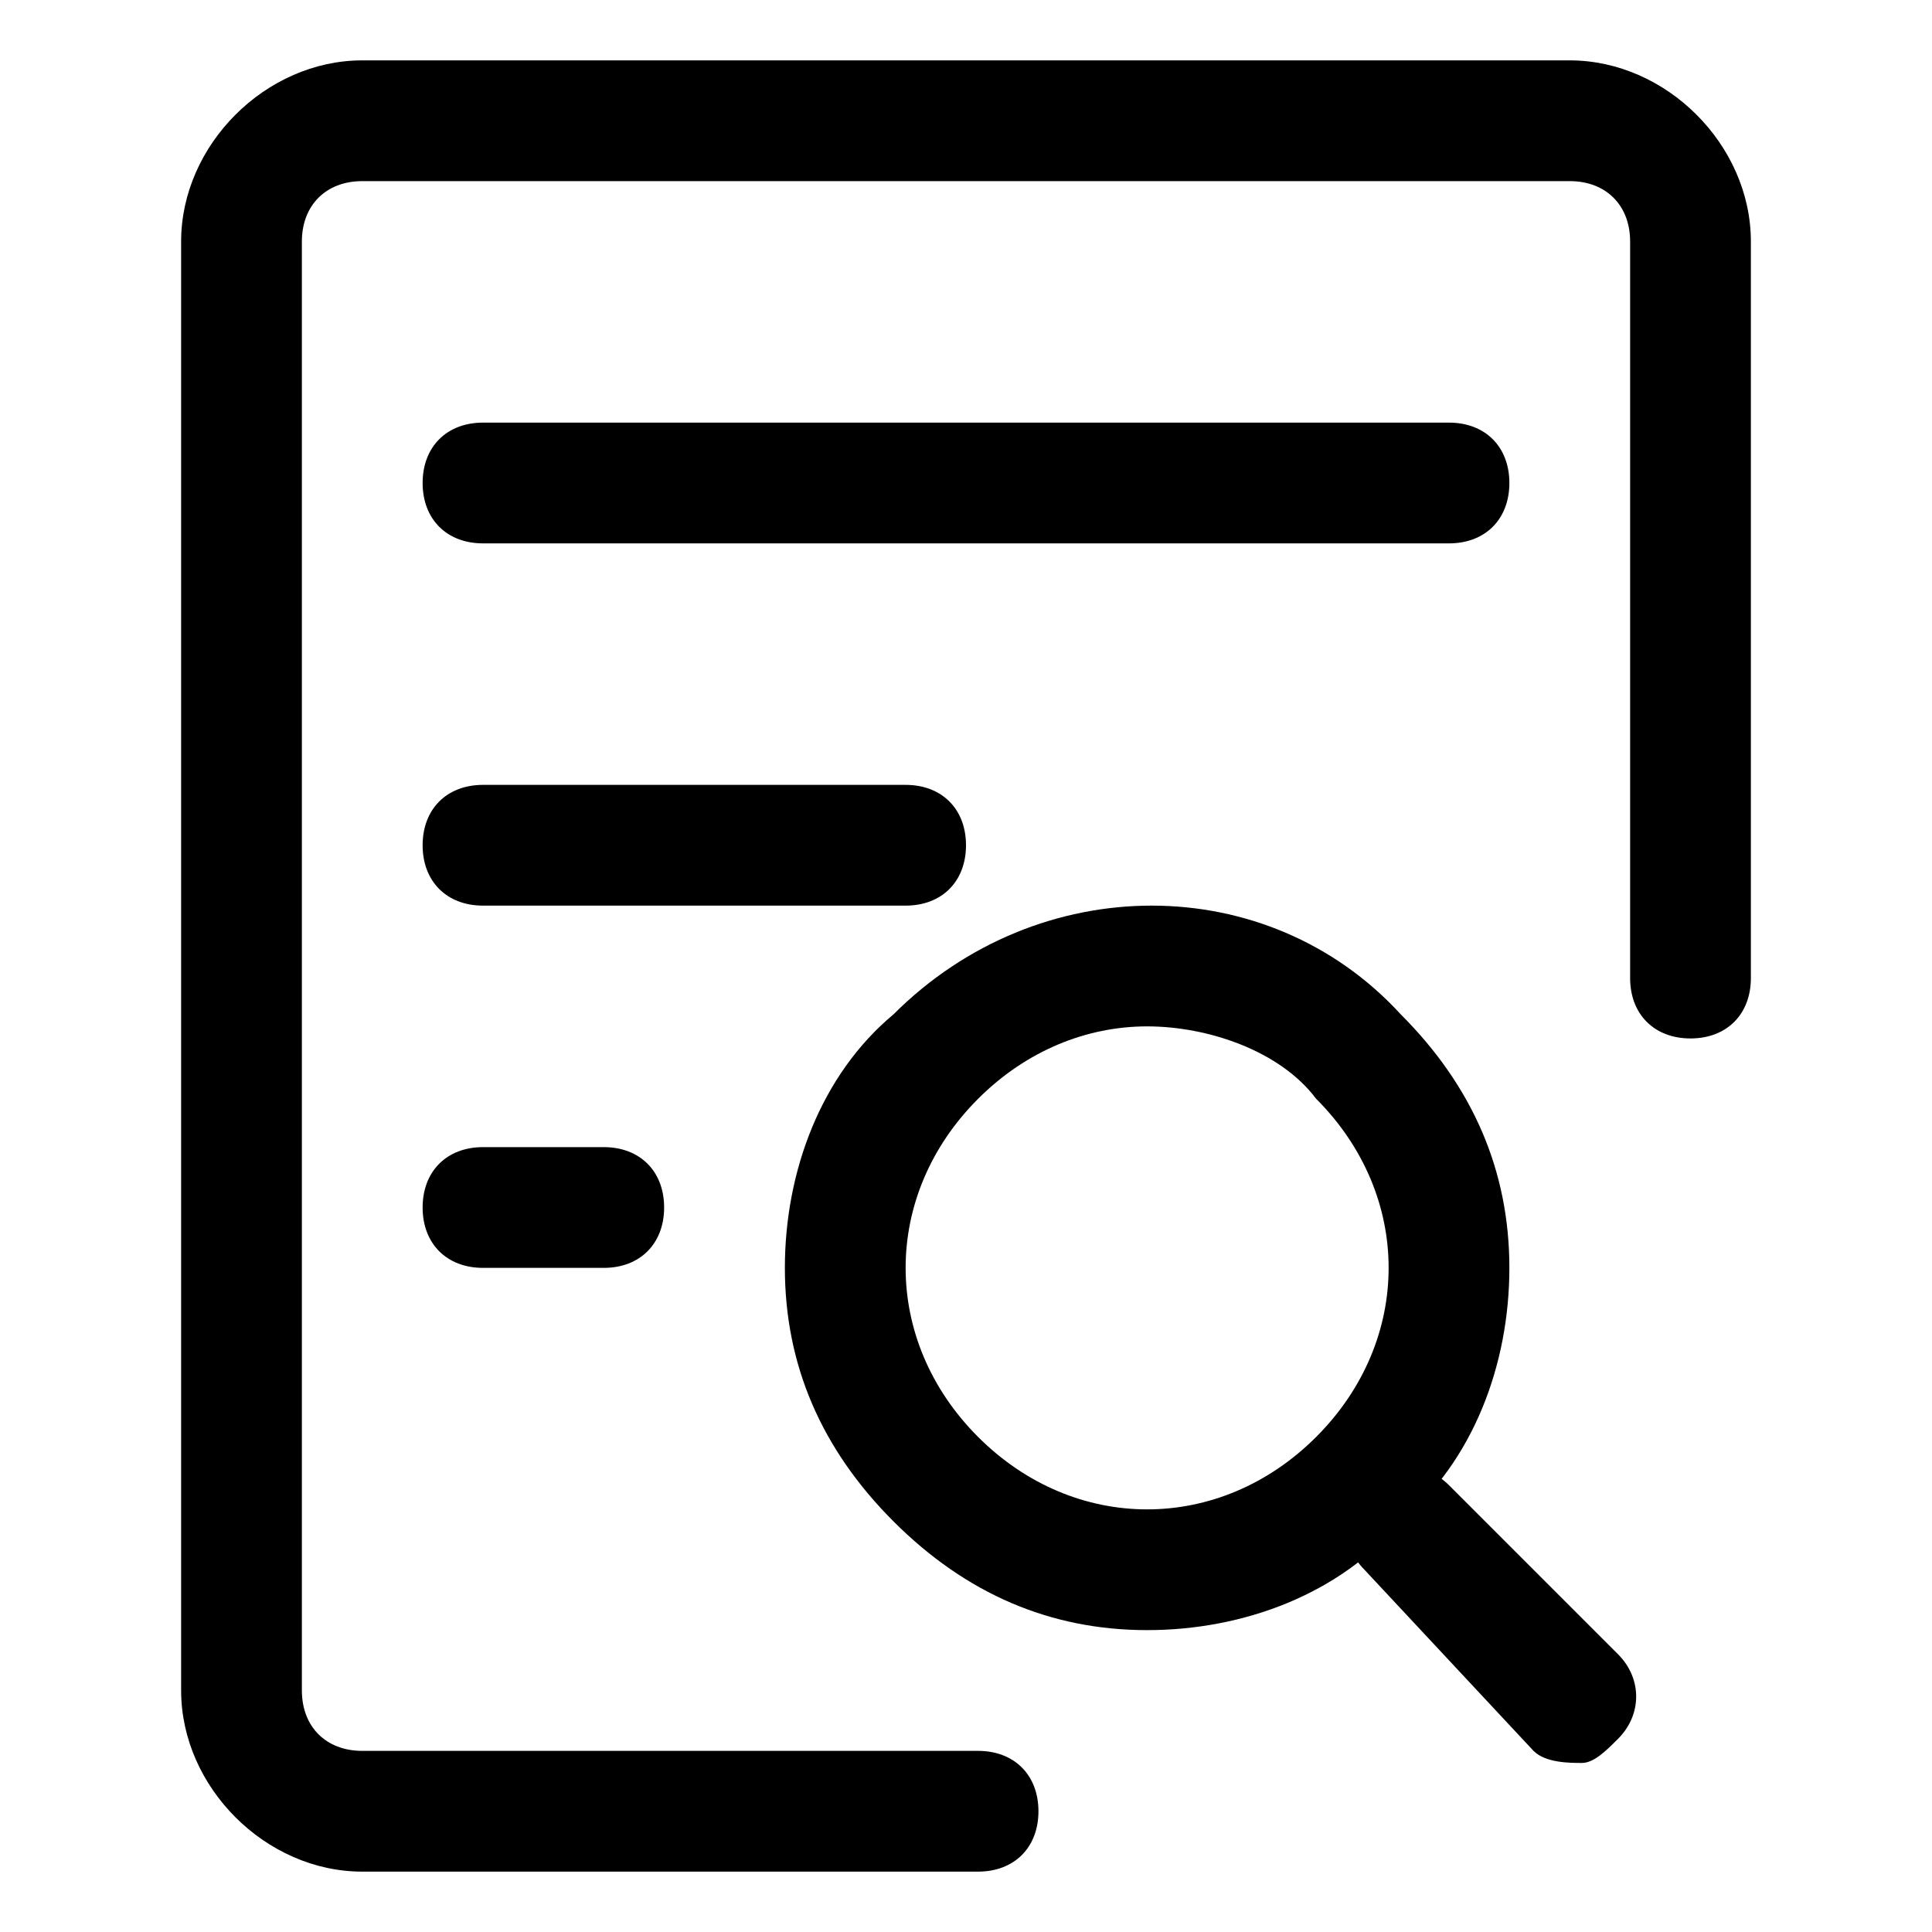 <?xml version="1.0" standalone="no"?><!DOCTYPE svg PUBLIC "-//W3C//DTD SVG 1.1//EN" "http://www.w3.org/Graphics/SVG/1.1/DTD/svg11.dtd"><svg t="1671176724819" class="icon" viewBox="0 0 1024 1024" version="1.1" xmlns="http://www.w3.org/2000/svg" p-id="5252" xmlns:xlink="http://www.w3.org/1999/xlink" width="200" height="200"><path d="M518.4 992H192c-51.2 0-96-44.8-96-96V128c0-51.2 44.8-96 96-96h640c51.2 0 96 44.8 96 96v390.4c0 19.2-12.8 32-32 32s-32-12.8-32-32V128c0-19.2-12.8-32-32-32H192c-19.2 0-32 12.8-32 32v768c0 19.2 12.8 32 32 32h326.4c19.2 0 32 12.8 32 32s-12.8 32-32 32z" p-id="5253"></path><path d="M608 864c-51.2 0-96-19.2-134.4-57.6C435.2 768 416 723.2 416 672s19.2-102.4 57.6-134.4c76.8-76.8 198.4-76.8 268.8 0C780.8 576 800 620.8 800 672s-19.2 102.4-57.6 134.4c-32 38.4-83.2 57.6-134.4 57.6z m0-320c-32 0-64 12.8-89.6 38.4C492.8 608 480 640 480 672s12.8 64 38.4 89.6c51.2 51.2 128 51.2 179.2 0C723.2 736 736 704 736 672s-12.8-64-38.4-89.6C678.4 556.8 640 544 608 544z" p-id="5254"></path><path d="M838.4 934.4c-6.4 0-19.2 0-25.6-6.4l-89.6-96c-12.8-12.8-12.8-32 0-44.8s32-12.8 44.8 0l89.6 89.6c12.8 12.8 12.8 32 0 44.8-6.4 6.4-12.8 12.8-19.2 12.8zM768 288H256c-19.2 0-32-12.8-32-32s12.8-32 32-32h512c19.2 0 32 12.8 32 32s-12.8 32-32 32zM480 480H256c-19.2 0-32-12.8-32-32s12.8-32 32-32h224c19.2 0 32 12.8 32 32s-12.8 32-32 32zM320 672h-64c-19.2 0-32-12.8-32-32s12.8-32 32-32h64c19.2 0 32 12.8 32 32s-12.8 32-32 32z" p-id="5255"></path></svg>
